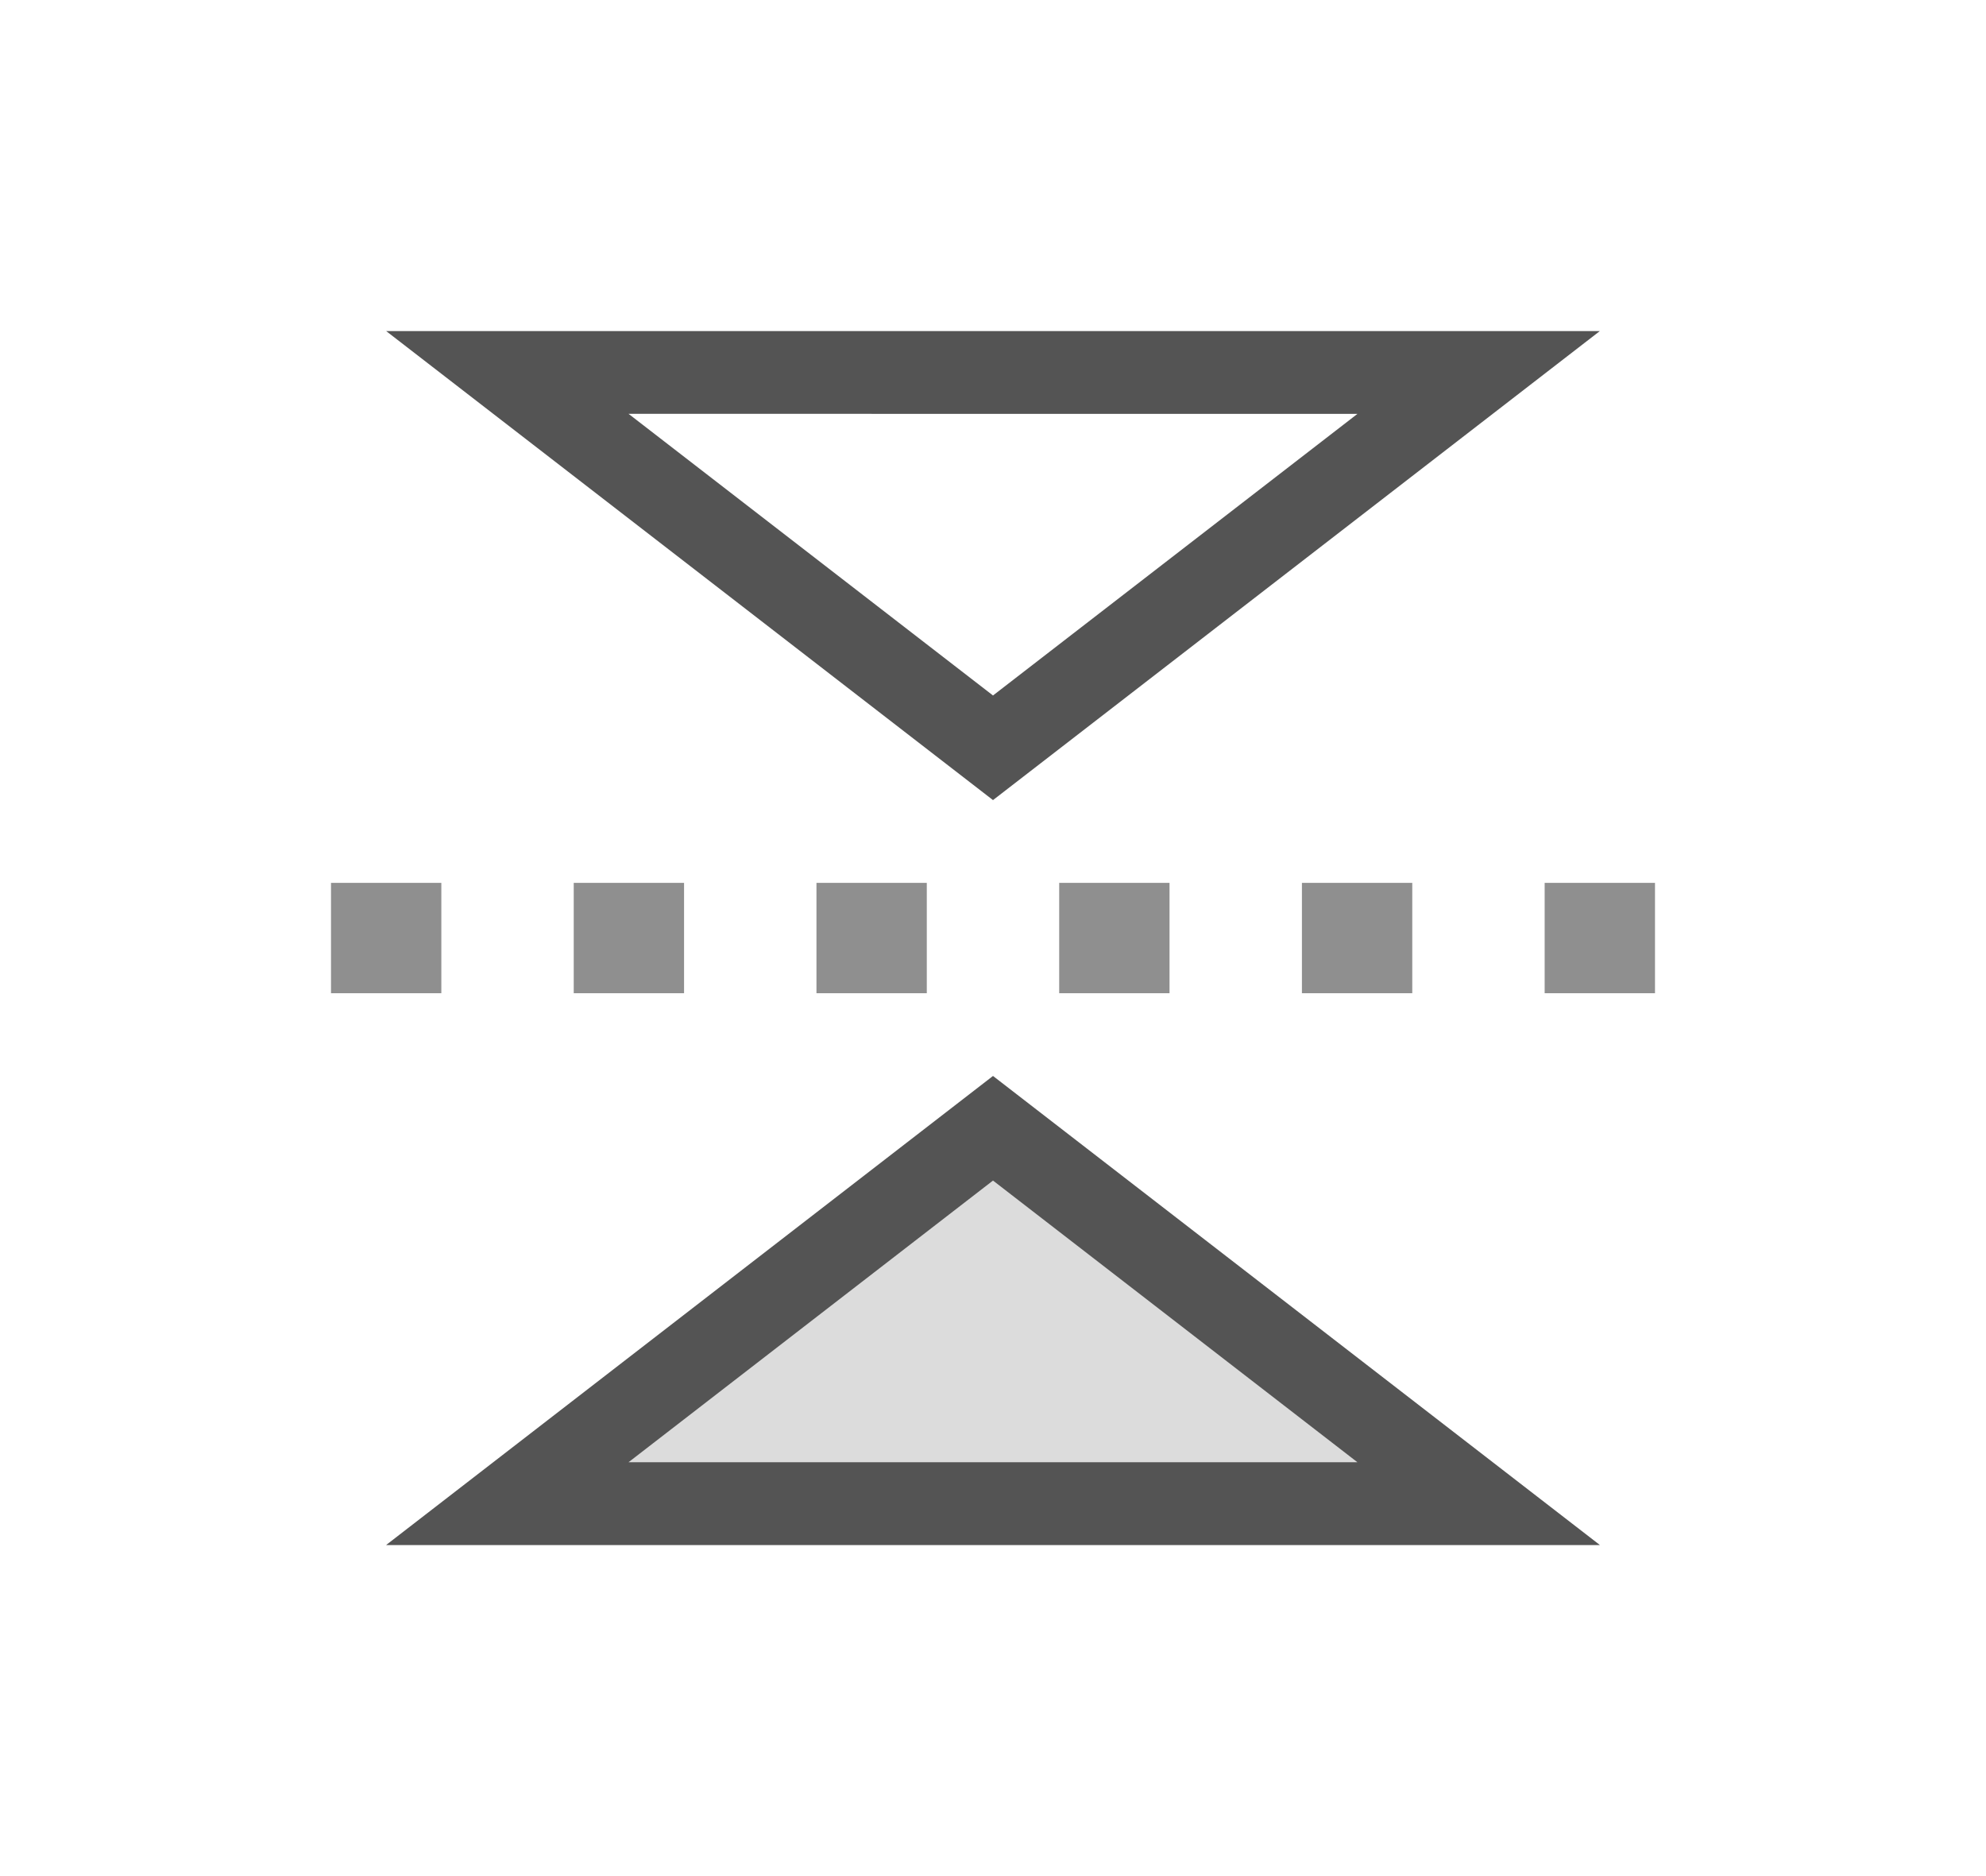 <svg width="36" height="34" viewBox="0 0 36 34" xmlns="http://www.w3.org/2000/svg">
    <g fill="none" fill-rule="evenodd">
        <path d="M0 0h36v34H0z"/>
        <g fill="#545454" fill-rule="nonzero">
            <path opacity=".2" d="M18 19.5 7 28h22z"/>
            <path d="M18 19.5 29 28H7l11-8.5zm0 1.895L11.393 26.5h13.213L18 21.395zM29 6l-11 8.5L7 6h22zm-4.393 1.5H11.394L18 12.604 24.607 7.5z"/>
            <path d="M8 18H6v-2h2v2zm4.4 0h-2v-2h2v2zm4.4 0h-2v-2h2v2zm4.4 0h-2v-2h2v2zm4.4 0h-2v-2h2v2zm4.4 0h-2v-2h2v2z" opacity=".65"/>
        </g>
    </g>
</svg>
